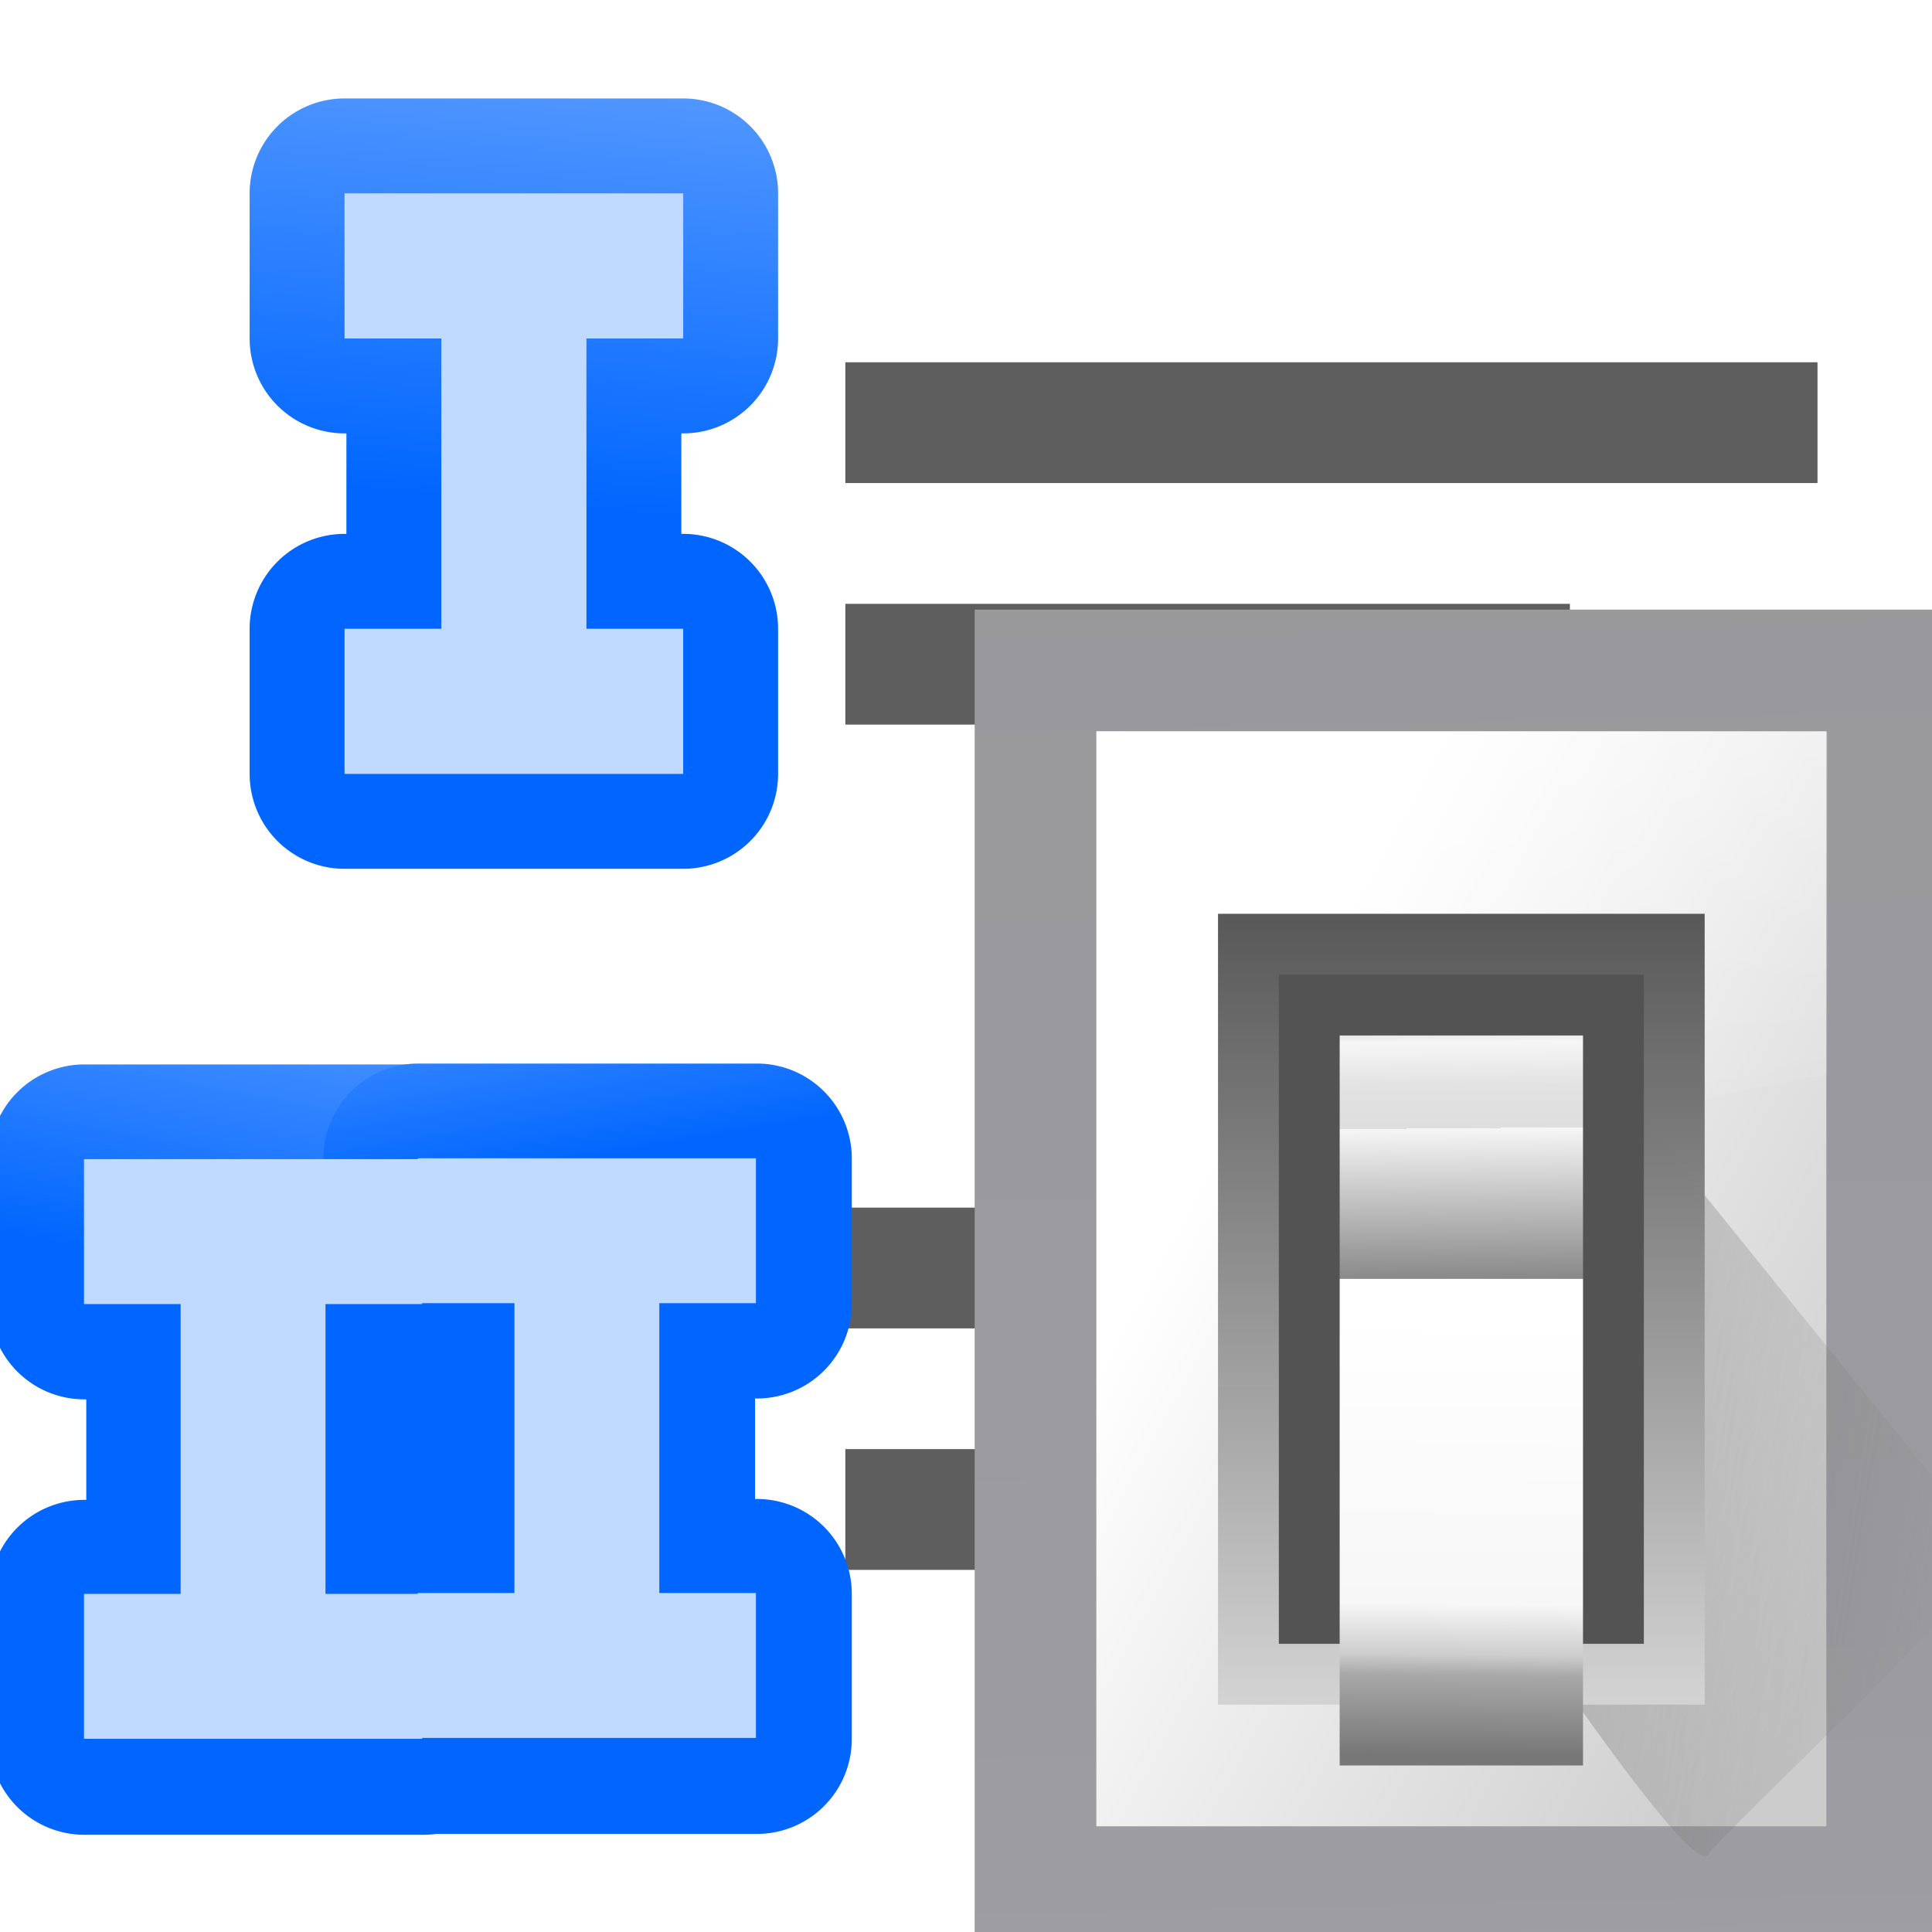 <?xml version="1.0" encoding="UTF-8" standalone="no"?>
<svg
   xmlns:dc="http://purl.org/dc/elements/1.1/"
   xmlns:cc="http://creativecommons.org/ns#"
   xmlns:rdf="http://www.w3.org/1999/02/22-rdf-syntax-ns#"
   xmlns:svg="http://www.w3.org/2000/svg"
   xmlns="http://www.w3.org/2000/svg"
   xmlns:xlink="http://www.w3.org/1999/xlink"
   xmlns:sodipodi="http://sodipodi.sourceforge.net/DTD/sodipodi-0.dtd"
   xmlns:inkscape="http://www.inkscape.org/namespaces/inkscape"
   height="16"
   viewBox="0 0 4.233 4.233"
   width="16"
   version="1.1"
   id="svg36"
   sodipodi:docname="sc_chapternumberingdialog.svg"
   inkscape:version="0.92.4 (unknown)"
   inkscape:export-filename="/home/rizmut/Dokumen/Rizmut/Github/libreoffice-style-karasa-jaga/build/next/cmd/sc_chapternumberingdialog.png"
   inkscape:export-xdpi="96"
   inkscape:export-ydpi="96">
  <defs
     id="defs40">
    <linearGradient
       id="a-3"
       gradientUnits="userSpaceOnUse"
       x1="102.308"
       x2="106.01"
       y1="39.142"
       y2="209.453">
      <stop
         offset="0"
         stop-color="#99999c"
         id="stop2-6" />
      <stop
         offset=".5"
         stop-color="#9c9ca1"
         id="stop4-7" />
      <stop
         offset="1"
         stop-color="#cdcdd1"
         id="stop6" />
    </linearGradient>
    <linearGradient
       id="b-5"
       gradientUnits="userSpaceOnUse"
       x1="78.611"
       x2="120.344"
       y1="88.852"
       y2="111.547">
      <stop
         offset="0"
         stop-color="#fff"
         id="stop9" />
      <stop
         offset="1"
         stop-color="#ccc"
         id="stop11" />
    </linearGradient>
    <linearGradient
       id="c-3"
       gradientUnits="userSpaceOnUse"
       x1="88.381"
       x2="130.486"
       y1="1008.997"
       y2="1015.695">
      <stop
         offset="0"
         stop-color="#7b7b7b"
         id="stop14" />
      <stop
         offset="1"
         stop-color="#797979"
         stop-opacity="0"
         id="stop16" />
    </linearGradient>
    <clipPath
       id="d-5">
      <path
         inkscape:connector-curvature="0"
         d="M 41.356,933.744 H 125.3 V 1051.266 H 41.356 Z"
         id="path19" />
    </clipPath>
    <filter
       style="color-interpolation-filters:sRGB"
       id="e"
       height="1.074"
       width="1.138"
       x="-0.069"
       y="-0.037">
      <feGaussianBlur
         stdDeviation="1.056"
         id="feGaussianBlur22" />
    </filter>
    <linearGradient
       id="f"
       gradientUnits="userSpaceOnUse"
       x1="98.408"
       x2="115.255"
       y1="30.759"
       y2="77.141">
      <stop
         offset="0"
         stop-color="#fff"
         stop-opacity=".683"
         id="stop25" />
      <stop
         offset="1"
         stop-color="#fff"
         stop-opacity="0"
         id="stop27" />
    </linearGradient>
    <linearGradient
       id="g"
       gradientTransform="matrix(0.583,0,0,0.667,62.177,-566.69)"
       gradientUnits="userSpaceOnUse"
       x1="63.012"
       x2="63.012"
       y1="945.898"
       y2="1033.157">
      <stop
         offset="0"
         stop-color="#545454"
         stop-opacity=".988"
         id="stop30" />
      <stop
         offset="1"
         stop-color="#ebebeb"
         id="stop32" />
    </linearGradient>
    <linearGradient
       id="h"
       gradientTransform="matrix(0.48,0,0,0.662,128.735,-578.516)"
       gradientUnits="userSpaceOnUse"
       x1="-60.536"
       x2="-60.357"
       y1="979.505"
       y2="1009.505">
      <stop
         offset="0"
         stop-color="#979797"
         id="stop35" />
      <stop
         offset=".148"
         stop-color="#f6f6f6"
         id="stop37" />
      <stop
         offset=".284"
         stop-color="#e2e2e2"
         id="stop39" />
      <stop
         offset=".412"
         stop-color="#dedede"
         id="stop41" />
      <stop
         offset=".412"
         stop-color="#f6f6f6"
         id="stop43" />
      <stop
         offset="1"
         stop-color="#6b6b6b"
         id="stop45" />
    </linearGradient>
    <linearGradient
       id="i"
       gradientTransform="matrix(0.48,0,0,0.583,128.767,499.766)"
       gradientUnits="userSpaceOnUse"
       x1="-61.079"
       x2="-60.641"
       y1="-1056.658"
       y2="-1010.913">
      <stop
         offset="0"
         stop-color="#777"
         id="stop48" />
      <stop
         offset=".182"
         stop-color="#a8a8a8"
         id="stop50" />
      <stop
         offset=".229"
         stop-color="#cdcdcd"
         id="stop52" />
      <stop
         offset=".346"
         stop-color="#f7f7f7"
         id="stop54" />
      <stop
         offset="1"
         stop-color="#fff"
         id="stop56" />
    </linearGradient>
  </defs>
  <sodipodi:namedview
     pagecolor="#ffffff"
     bordercolor="#666666"
     borderopacity="1"
     objecttolerance="10"
     gridtolerance="10"
     guidetolerance="10"
     inkscape:pageopacity="0"
     inkscape:pageshadow="2"
     inkscape:window-width="1366"
     inkscape:window-height="714"
     id="namedview38"
     showgrid="true"
     inkscape:zoom="20.85965"
     inkscape:cx="10.359212"
     inkscape:cy="5.3091794"
     inkscape:window-x="0"
     inkscape:window-y="28"
     inkscape:window-maximized="1"
     inkscape:current-layer="svg36">
    <inkscape:grid
       type="xygrid"
       id="grid849" />
  </sodipodi:namedview>
  <linearGradient
     id="a">
    <stop
       offset="0"
       stop-color="#06f"
       id="stop2" />
    <stop
       offset="1"
       stop-color="#80b3ff"
       id="stop4" />
  </linearGradient>
  <linearGradient
     id="b"
     gradientUnits="userSpaceOnUse"
     x1="30.369"
     x2="35.489"
     xlink:href="#a"
     y1="33.429"
     y2="-22.286" />
  <linearGradient
     id="c"
     gradientUnits="userSpaceOnUse"
     x1="40.402"
     x2="35.489"
     xlink:href="#a"
     y1="7.08"
     y2="-22.286" />
  <linearGradient
     id="d"
     gradientUnits="userSpaceOnUse"
     x1="28.045"
     x2="35.489"
     xlink:href="#a"
     y1="17.009"
     y2="-22.286" />
  <g
     id="g999">
    <g
       transform="scale(0.125)"
       id="g867">
      <path
         style="fill:url(#b)"
         inkscape:connector-curvature="0"
         d="M 20,0.154 A 7.846,7.846 0 0 0 12.154,8 V 20 A 7.846,7.846 0 0 0 20,27.846 h 0.154 v 8.309 H 20 A 7.846,7.846 0 0 0 12.154,44 V 56 A 7.846,7.846 0 0 0 20,63.846 H 48 A 7.846,7.846 0 0 0 55.846,56 V 44 A 7.846,7.846 0 0 0 48,36.154 H 47.846 V 27.846 H 48 A 7.846,7.846 0 0 0 55.846,20 V 8 A 7.846,7.846 0 0 0 48,0.154 Z"
         transform="matrix(0.212,0,0,0.212,1.799,1.693)"
         id="path10" />
      <path
         style="fill:#bfd9ff"
         inkscape:connector-curvature="0"
         d="m 20,8 v 12 h 8 V 44 H 20 V 56 H 48 V 44 H 40 V 20 h 8 V 8 Z"
         transform="matrix(0.212,0,0,0.212,1.799,1.693)"
         id="path12" />
      <g
         style="fill:#404040;fill-opacity:0.839"
         transform="matrix(-1,0,0,1,0,-263.133)"
         id="g22">
        <path
           inkscape:connector-curvature="0"
           d="m -31.857,269.483 h 17.04 v 2.117 h -17.04 z"
           id="path14" />
        <path
           inkscape:connector-curvature="0"
           d="m -27.517,273.717 h 12.7 v 2.117 h -12.7 z"
           id="path16" />
        <path
           inkscape:connector-curvature="0"
           d="m -31.857,284.3 h 17.04 v 2.117 h -17.04 z"
           id="path18" />
        <path
           inkscape:connector-curvature="0"
           d="m -27.517,288.533 h 12.7 v 2.117 h -12.7 z"
           id="path20" />
      </g>
      <g
         transform="matrix(0.8,0,0,0.8,3.166,-205.429)"
         id="g34">
        <path
           style="fill:url(#d)"
           inkscape:connector-curvature="0"
           d="M 20,0.154 A 7.846,7.846 0 0 0 12.154,8 V 20 A 7.846,7.846 0 0 0 20,27.846 h 0.154 v 8.309 H 20 A 7.846,7.846 0 0 0 12.154,44 V 56 A 7.846,7.846 0 0 0 20,63.846 H 48 A 7.846,7.846 0 0 0 55.846,56 V 44 A 7.846,7.846 0 0 0 48,36.154 H 47.846 V 27.846 H 48 A 7.846,7.846 0 0 0 55.846,20 V 8 A 7.846,7.846 0 0 0 48,0.154 Z"
           transform="matrix(0.265,0,0,0.265,-7.408,280.067)"
           id="path24" />
        <path
           style="fill:url(#c)"
           inkscape:connector-curvature="0"
           d="M 20,0.154 A 7.846,7.846 0 0 0 12.154,8 V 20 A 7.846,7.846 0 0 0 20,27.846 h 0.154 v 8.309 H 20 A 7.846,7.846 0 0 0 12.154,44 V 56 A 7.846,7.846 0 0 0 20,63.846 H 48 A 7.846,7.846 0 0 0 55.846,56 V 44 A 7.846,7.846 0 0 0 48,36.154 H 47.846 V 27.846 H 48 A 7.846,7.846 0 0 0 55.846,20 V 8 A 7.846,7.846 0 0 0 48,0.154 Z"
           transform="matrix(0.265,0,0,0.265,-0.094,280.048)"
           id="path26" />
        <g
           style="fill:#bfd9ff"
           id="g32">
          <path
             inkscape:connector-curvature="0"
             d="m -2.117,282.183 v 3.175 H -3e-7 v 6.35 h -2.117 v 3.175 h 7.408 v -3.175 h -2.117 v -6.35 h 2.117 v -3.175 z"
             id="path28" />
          <path
             inkscape:connector-curvature="0"
             d="m 5.197,282.164 v 3.175 h 2.117 v 6.35 H 5.197 v 3.175 h 7.408 v -3.175 h -2.117 v -6.35 h 2.117 v -3.175 z"
             id="path30" />
        </g>
      </g>
    </g>
    <g
       id="g110"
       transform="matrix(0.036,0,0,0.036,-0.348,-0.34)">
      <path
         id="path94"
         d="M 68.986,46.547 H 127.998 V 128 H 68.986 Z"
         inkscape:connector-curvature="0"
         style="fill:url(#a-3)" />
      <path
         id="path96"
         d="M 76.391,53.951 H 120.82 V 120.595 H 76.391 Z"
         inkscape:connector-curvature="0"
         style="fill:url(#b-5)" />
      <path
         id="path98"
         transform="matrix(0.693,0,0,0.693,41.154,-600.625)"
         d="m 92.815,1029.632 c 1.071,1.429 10.714,15.357 11.786,13.572 1.071,-1.786 26.429,-25.357 25,-26.786 -1.429,-1.429 -33.929,-41.786 -33.929,-41.786 z"
         clip-path="url(#d-5)"
         inkscape:connector-curvature="0"
         style="opacity:0.68;fill:url(#c-3);fill-rule:evenodd;filter:url(#e)" />
      <path
         id="path100"
         transform="matrix(0.926,0,0,0.926,9.747,9.522)"
         d="M 72,48 V 96 C 86.791,78.779 106.041,72.768 120,70.562 V 48 Z"
         inkscape:connector-curvature="0"
         style="fill:url(#f);fill-rule:evenodd" />
      <path
         id="path102"
         d="M 83.796,65.059 H 113.415 V 113.19 H 83.796 Z"
         inkscape:connector-curvature="0"
         style="fill:url(#g)" />
      <path
         id="path104"
         d="M 87.498,68.761 H 109.713 V 109.488 H 87.498 Z"
         inkscape:connector-curvature="0"
         style="fill:#535353" />
      <path
         id="path106"
         d="M 91.2,72.464 H 106.01 V 87.273 H 91.2 Z"
         inkscape:connector-curvature="0"
         style="fill:url(#h)" />
      <path
         id="path108"
         transform="scale(1,-1)"
         d="m 91.2,-116.893 h 14.81 v 29.619 H 91.2 Z"
         inkscape:connector-curvature="0"
         style="fill:url(#i)" />
    </g>
  </g>
</svg>

